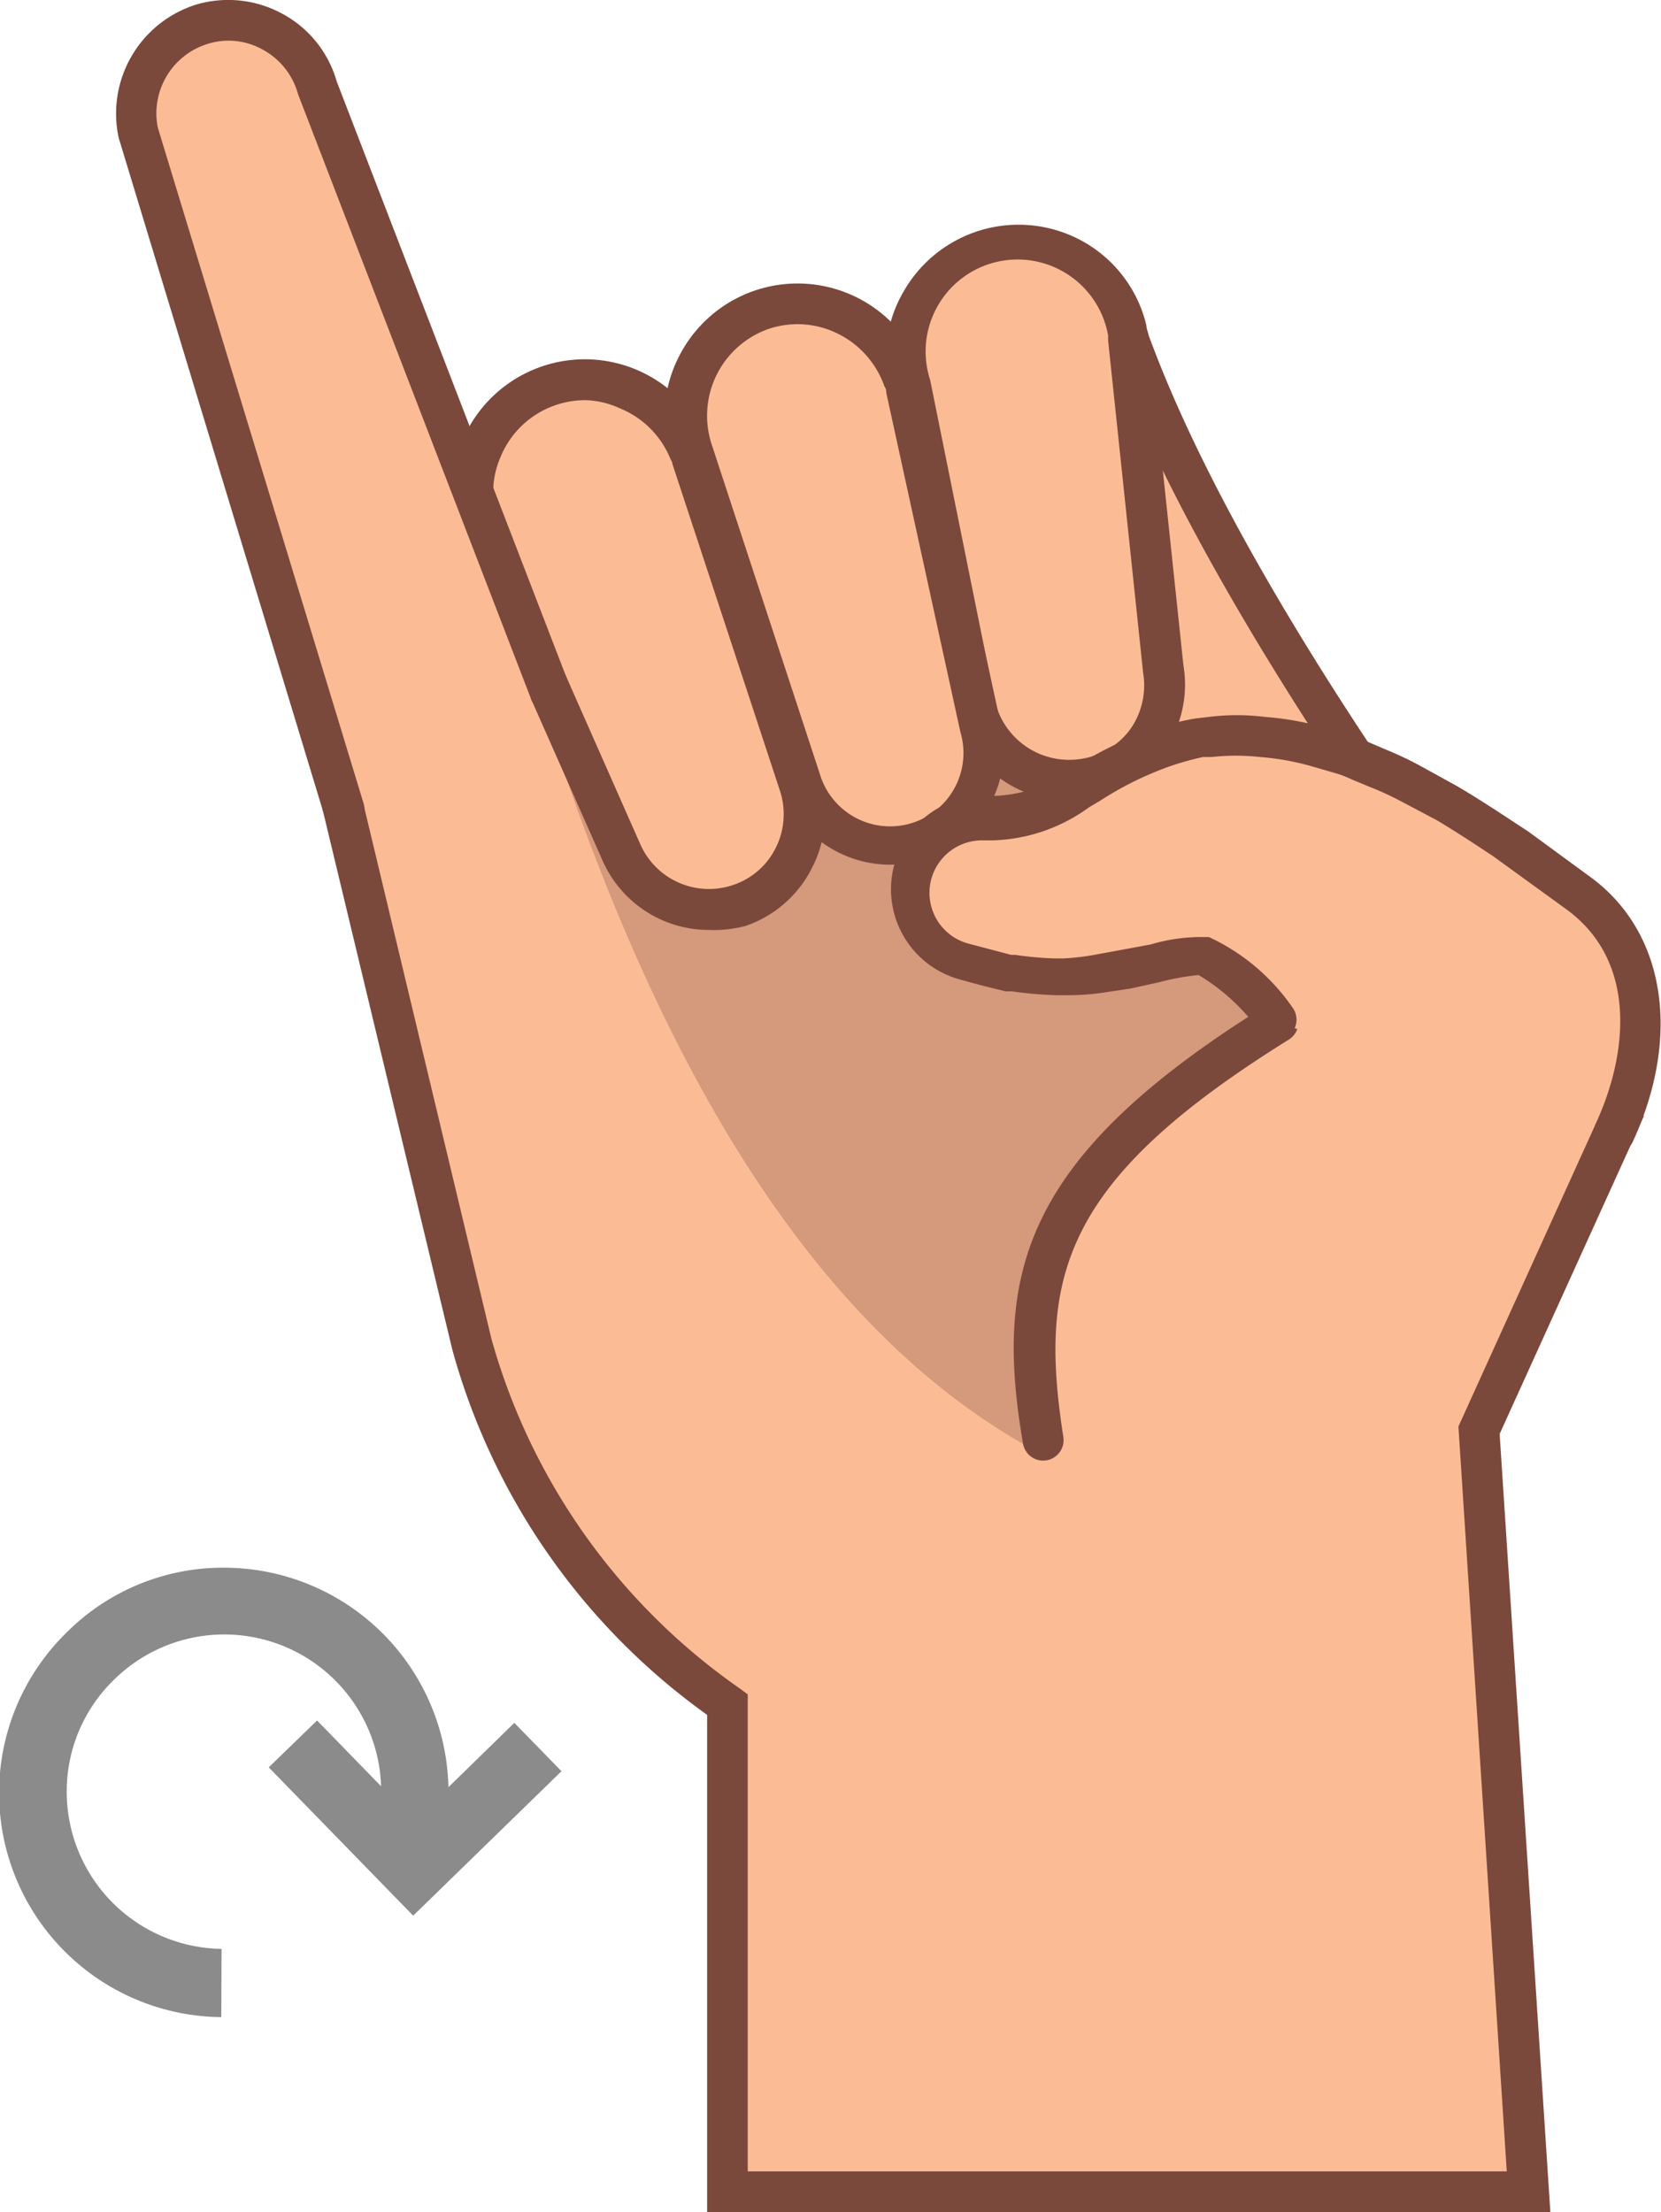 <svg id="Layer_1" data-name="Layer 1" xmlns="http://www.w3.org/2000/svg" viewBox="0 0 56 74.58"><defs><style>.cls-1{fill:#fbbc95;}.cls-2{fill:#7b483c;}.cls-3{opacity:0.3;}.cls-4{fill:#8b8b8b;}</style></defs><path class="cls-1" d="M24.53,73.89h27L49.87,48.21l4.75-10.47C49.45,31.35,41.53,20.49,38.3,12.12L10.92,24.53l5,20.77a22,22,0,0,0,8.63,12.17h0Z"/><path class="cls-2" d="M52.27,74.58H23.84V57.81A22.45,22.45,0,0,1,15.25,45.5L10.12,24.14,38.68,11.19l.26.68c3.71,9.61,13.35,21.9,16.22,25.43l.26.33L50.56,48.34ZM25.21,73.2H50.8L49.17,48.09l4.65-10.25c-3.11-3.87-12-15.4-15.9-24.8L11.73,24.92l4.84,20.22a21.38,21.38,0,0,0,8.37,11.78l.27.2Z"/><g class="cls-3"><path class="cls-2" d="M34.85,48.88C34,41.71,37.3,37.51,42.74,34.8c-5.17-6.39-3.8-13.88-4.77-22.36L18.2,23.54C22,35.59,27.27,44.72,34.85,48.88Z"/></g><path class="cls-1" d="M32.89,23.85,30.63,13A3.79,3.79,0,1,1,38,11.14a2.38,2.38,0,0,1,0,.26l1.17,11.11a3.23,3.23,0,0,1-6.32,1.34Z"/><path class="cls-2" d="M36,27a4,4,0,0,1-3.81-3v0L30,13.12a4.4,4.4,0,0,1,.51-3.37,4.46,4.46,0,0,1,6.14-1.53,4.41,4.41,0,0,1,2,2.75c0,.1.05.21.07.31L39.9,22.44A3.92,3.92,0,0,1,36,27ZM33.56,23.7a2.57,2.57,0,0,0,2.91,1.88,2.52,2.52,0,0,0,1.64-1,2.57,2.57,0,0,0,.43-1.9L37.36,11.48s0-.1,0-.17a3.1,3.1,0,1,0-6,1.5Z"/><path class="cls-1" d="M27,26.32,23.3,15.26a3.79,3.79,0,0,1,7.18-2.45c0,.09.06.19.08.28l2.5,11.42A3.16,3.16,0,0,1,27,26.32Z"/><path class="cls-2" d="M30,29.15a3.91,3.91,0,0,1-3.67-2.61h0L22.65,15.47a4.39,4.39,0,0,1,.22-3.41,4.48,4.48,0,0,1,8.26.53c0,.11.07.22.1.33l2.5,11.44A3.85,3.85,0,0,1,31,29,3.79,3.79,0,0,1,30,29.15Zm-2.36-3.06a2.47,2.47,0,0,0,4.74-1.41l-2.5-11.44c0-.05,0-.13-.06-.21a3.13,3.13,0,0,0-1.57-1.78,3.05,3.05,0,0,0-2.37-.15A3.1,3.1,0,0,0,24,15Z"/><path class="cls-1" d="M20.94,28.69l-4.7-10.63a3.79,3.79,0,1,1,7-2.92l.09.25,3.62,11a3.21,3.21,0,0,1-6,2.27Z"/><path class="cls-2" d="M23.92,31.35A3.92,3.92,0,0,1,20.31,29l-4.7-10.62a4.48,4.48,0,1,1,8.26-3.47c0,.1.08.2.11.3l3.62,11a3.88,3.88,0,0,1-.2,3,3.93,3.93,0,0,1-2.25,2A4.06,4.06,0,0,1,23.92,31.35ZM19.74,13.49a3.13,3.13,0,0,0-1.2.24,3.08,3.08,0,0,0-1.67,1.69,3,3,0,0,0,0,2.37l4.7,10.63a2.53,2.53,0,0,0,3.13,1.42,2.48,2.48,0,0,0,1.46-1.27,2.53,2.53,0,0,0,.13-1.93l-3.62-11c0-.06-.05-.13-.08-.2a3.09,3.09,0,0,0-1.68-1.67A3,3,0,0,0,19.74,13.49Z"/><path class="cls-1" d="M18.52,23.21,10.69,2.93a3.12,3.12,0,0,0-6,1.51l7,22.85Z"/><path class="cls-2" d="M11.6,28a.68.68,0,0,1-.66-.49L4,4.64A3.85,3.85,0,0,1,6.63.15a3.81,3.81,0,0,1,2.9.32,3.75,3.75,0,0,1,1.82,2.27L19.16,23a.69.69,0,1,1-1.28.5L10.05,3.18a2.43,2.43,0,0,0-1.18-1.5A2.35,2.35,0,0,0,7,1.48,2.45,2.45,0,0,0,5.32,4.3l6.94,22.79a.7.7,0,0,1-.46.86Z"/><path class="cls-2" d="M35.17,49.24a.69.69,0,0,1-.68-.58c-1-5.82.06-9.7,8.21-14.77a.69.69,0,1,1,.73,1.17C35.85,39.78,35,43,35.85,48.44a.69.69,0,0,1-.57.79Z"/><path class="cls-1" d="M43.07,34.47a6.66,6.66,0,0,0-2.52-2.2,8.23,8.23,0,0,0-2,.32l-.68.14-.77.12a11.8,11.8,0,0,1-1.59.1c-.54,0-1.08-.09-1.6-.15s-1-.26-1.47-.39a2.46,2.46,0,0,1,.63-4.83h.38a5.12,5.12,0,0,0,2.9-1,14.31,14.31,0,0,1,2.35-1.22,9.41,9.41,0,0,1,1.82-.49,9.8,9.8,0,0,1,3.93.29l.87.25a8,8,0,0,1,.76.3c.48.21,1,.43,1.44.66l1.29.71c.81.48,1.54,1,2.31,1.48l2.1,1.55c2.45,1.8,2.58,5.09,1.18,8.1Z"/><path class="cls-2" d="M54.42,38.88a.59.59,0,0,1-.29-.07.68.68,0,0,1-.34-.91c1.1-2.36,1.43-5.51-1-7.26l-2.44-1.77c-.62-.41-1.24-.82-1.91-1.22L47.21,27a9.83,9.83,0,0,0-1-.46l-.65-.27a3.83,3.83,0,0,0-.45-.18l-.86-.25a8.88,8.88,0,0,0-1.77-.32,7.47,7.47,0,0,0-1.63,0l-.29,0A9.39,9.39,0,0,0,39,26a11.3,11.3,0,0,0-1.92,1l-.37.22a5.77,5.77,0,0,1-3.24,1.11H33.1a1.77,1.77,0,0,0-.45,3.48l1.44.38h.14a11.59,11.59,0,0,0,1.31.12h.31A8.2,8.2,0,0,0,37,32.17l1.79-.33a6,6,0,0,1,1.85-.25l.12,0A7,7,0,0,1,43.6,34a.69.69,0,0,1-1.06.87,6.86,6.86,0,0,0-2.13-2h0a8.2,8.2,0,0,0-1.32.24l-1,.22-.81.12a8.16,8.16,0,0,1-1.33.1h-.34a13.34,13.34,0,0,1-1.49-.13l-.21,0c-.59-.14-1.09-.27-1.58-.41a3.15,3.15,0,0,1,.81-6.18h.38A4.54,4.54,0,0,0,36,26l.36-.22a12.66,12.66,0,0,1,2.1-1.05,9.49,9.49,0,0,1,1.85-.51l.43-.05a7.7,7.7,0,0,1,1.92,0,9.79,9.79,0,0,1,2,.36l.85.25c.24.08.42.15.61.23l.63.27a11.7,11.7,0,0,1,1.12.53l1.27.7c.71.42,1.35.84,2,1.27l.37.24,2.13,1.56c2.51,1.85,3.06,5.36,1.39,8.95A.7.7,0,0,1,54.42,38.88Z"/><path class="cls-4" d="M7.46,68A7.56,7.56,0,0,1,2.28,55a7.45,7.45,0,0,1,5.37-2.15,7.57,7.57,0,0,1,7.47,7.65,7.37,7.37,0,0,1-.23,1.75l-2.2-.55a5.59,5.59,0,0,0,.16-1.22,5.29,5.29,0,0,0-9-3.86,5.24,5.24,0,0,0-1.6,3.72,5.3,5.3,0,0,0,5.22,5.36Z"/><polygon class="cls-4" points="13.93 64.58 9.06 59.58 10.69 58 13.97 61.37 17.34 58.08 18.93 59.71 13.93 64.58"/></svg>